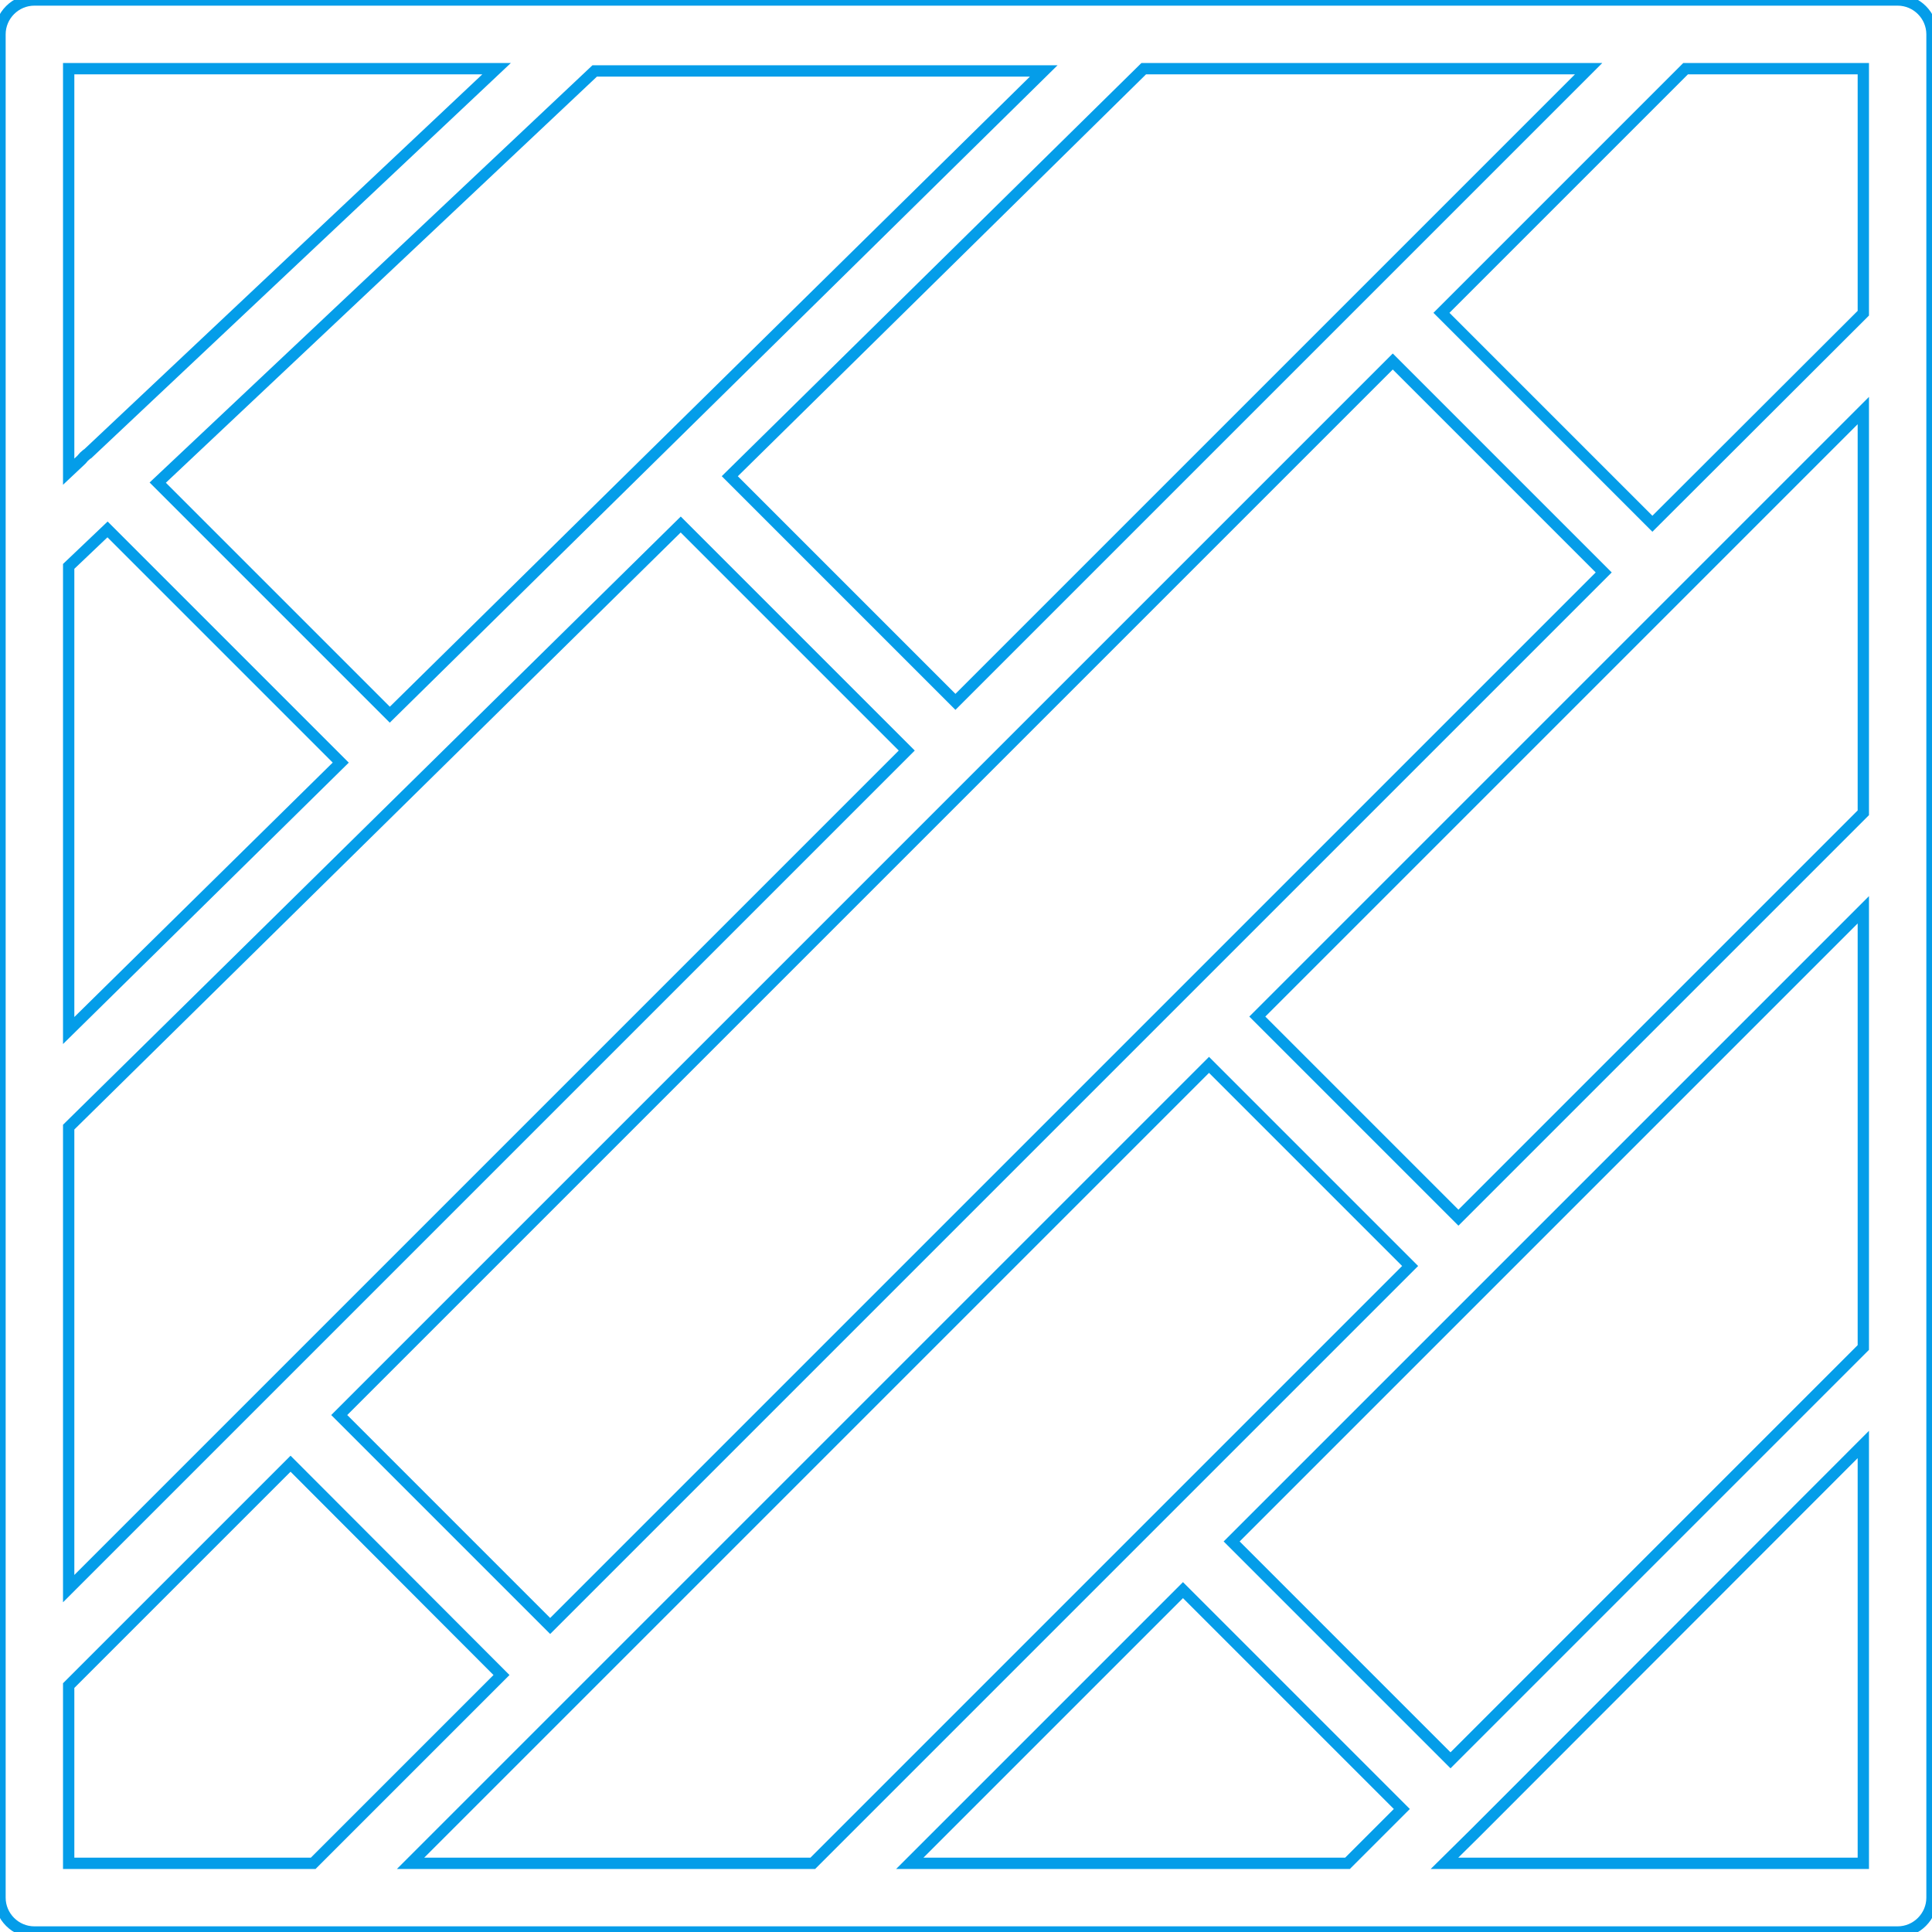 <?xml version="1.0" encoding="utf-8"?>
<!-- Generator: Adobe Illustrator 21.0.2, SVG Export Plug-In . SVG Version: 6.00 Build 0)  -->
<svg version="1.1" id="Capa_1" xmlns="http://www.w3.org/2000/svg" xmlns:xlink="http://www.w3.org/1999/xlink" x="0px" y="0px"
	 viewBox="0 0 512 512" style="enable-background:new 0 0 512 512;" xml:space="preserve">
<style type="text/css">
	.st0{fill:none;stroke:#049DE9;stroke-width:3;stroke-miterlimit:10;}
</style>
<path class="st0" d="M502.9,512H9.1c-5,0-9.1-4.1-9.1-9.1V9.1C0,4.1,4.1,0,9.1,0h493.8c5,0,9.1,4.1,9.1,9.1v493.8
	C512,507.9,507.9,512,502.9,512z M382.8,493.8h111v-111L390.9,485.8c0,0,0,0,0,0c0,0,0,0,0,0L382.8,493.8z M241.1,493.8h116
	l14.4-14.4l-58-58L241.1,493.8z M108.8,493.8h106.6l158.3-158.3l-53.3-53.3L152.3,450.3l0,0L108.8,493.8z M18.2,493.8H83l49.9-49.9
	L77,387.9l-58.8,58.8V493.8z M326.4,408.5l58,58l109.4-109.4v-116L392.9,342l0,0L326.4,408.5z M89.9,375l55.9,55.9l279.2-279.2
	l-55.9-55.9L259.6,205.3c0,0,0,0,0,0L89.9,375z M18.2,298.7V421l52.3-52.3c0,0,0.1-0.1,0.1-0.1c0,0,0.1-0.1,0.1-0.1l169.6-169.6
	L180.4,139L18.2,298.7z M333.2,269.4l53.3,53.3l107-107c0.1-0.1,0.2-0.2,0.3-0.3V108.8L333.2,269.4z M18.2,150.1v123l72.1-71
	l-61.8-61.8L18.2,150.1z M41.8,127.9l61.5,61.5L276.6,18.8h-119L41.8,127.9z M193.4,126.2l59.8,59.8L421,18.2H303.1L193.4,126.2z
	 M382,82.9l55.9,55.9L493.8,83V18.2h-47.1L382,82.9z M18.2,18.2v106.8l3.4-3.2c0.2-0.2,0.4-0.5,0.6-0.7c0.4-0.3,0.7-0.7,1.1-0.9
	l108.3-102H18.2z"/>
</svg>
